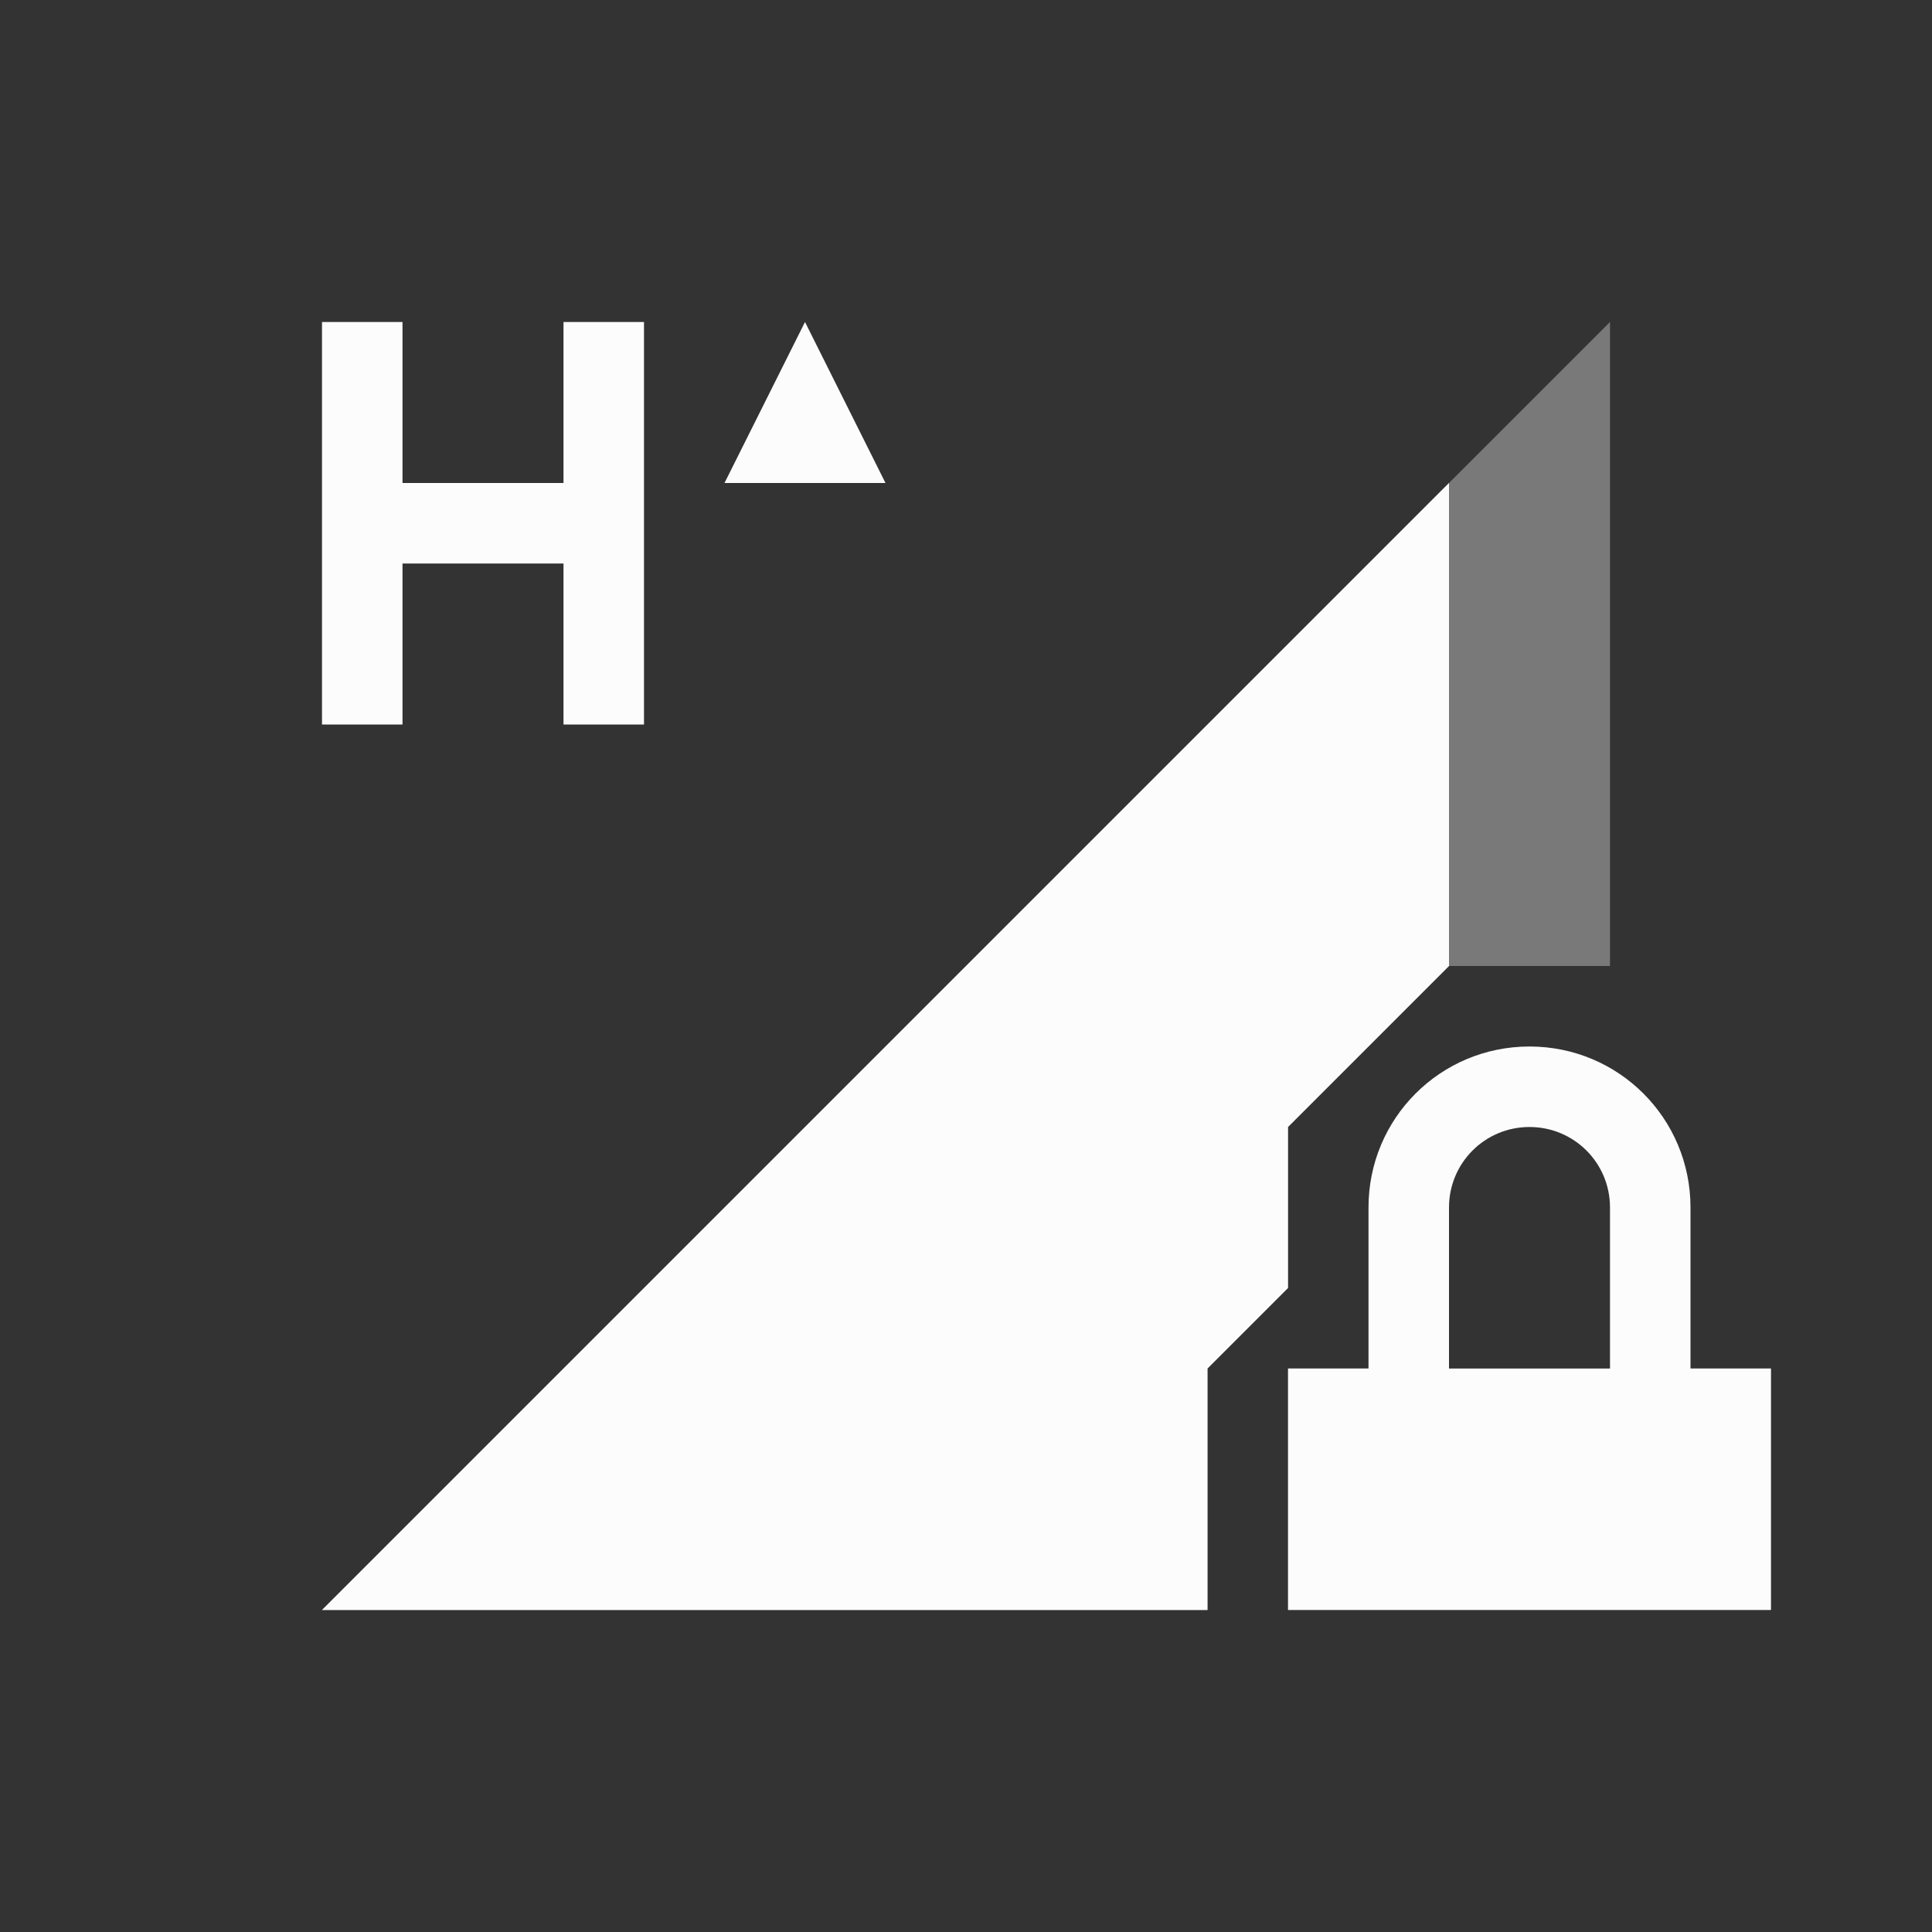 <svg xmlns="http://www.w3.org/2000/svg" height="24" width="24" viewBox="0 0 24 24">
  <rect x="0" y="0" width="24" height="24" fill="#333333" stroke="none"/>
  <defs id="defs4157">
    <style id="current-color-scheme" type="text/css">.ColorScheme-Text { color: #fcfcfc; } </style>
  </defs>
  <g transform="translate(1,1)">
    <path class="ColorScheme-Text" style="opacity:0.35;fill:currentColor;fill-opacity:1;fill-rule:evenodd;stroke:none;stroke-width:1px;stroke-linecap:butt;stroke-linejoin:miter;stroke-opacity:1" d="M 19,3 3,19 h 11 v -3 l 1,-1 v -2 l 1,-1 1,-1 h 2 z" id="path5156"/>
    <path class="ColorScheme-Text" id="path5158" d="m 18,12 c -1.108,0 -2,0.892 -2,2 v 2 h -1 v 3 h 6 v -3 h -1 v -2 c 0,-1.108 -0.892,-2 -2,-2 z m 0,1 c 0.554,0 1,0.446 1,1 v 2 h -2 v -2 c 0,-0.554 0.446,-1 1,-1 z" style="fill:currentColor;fill-opacity:1;stroke:none;stroke-width:0.1;stroke-miterlimit:4;stroke-dasharray:none;stroke-opacity:1"/>
    <path class="ColorScheme-Text" d="M 17,5 3,19 h 11 v -3 l 1,-1 v -2 l 1,-1 1,-1 h " style="fill:currentColor;fill-opacity:1;fill-rule:evenodd;stroke:none;stroke-width:1px;stroke-linecap:butt;stroke-linejoin:miter;stroke-opacity:1" id="path4317"/>
    <path class="ColorScheme-Text" id="path5657" d="M 3,3 V 8 H 4 V 6 H 6 V 8 H 7 V 3 H 6 V 5 H 4 V 3 Z M 9,3 8,5 h 2 z" style="fill:currentColor;fill-opacity:1;stroke:none"/>
  </g>
</svg>
